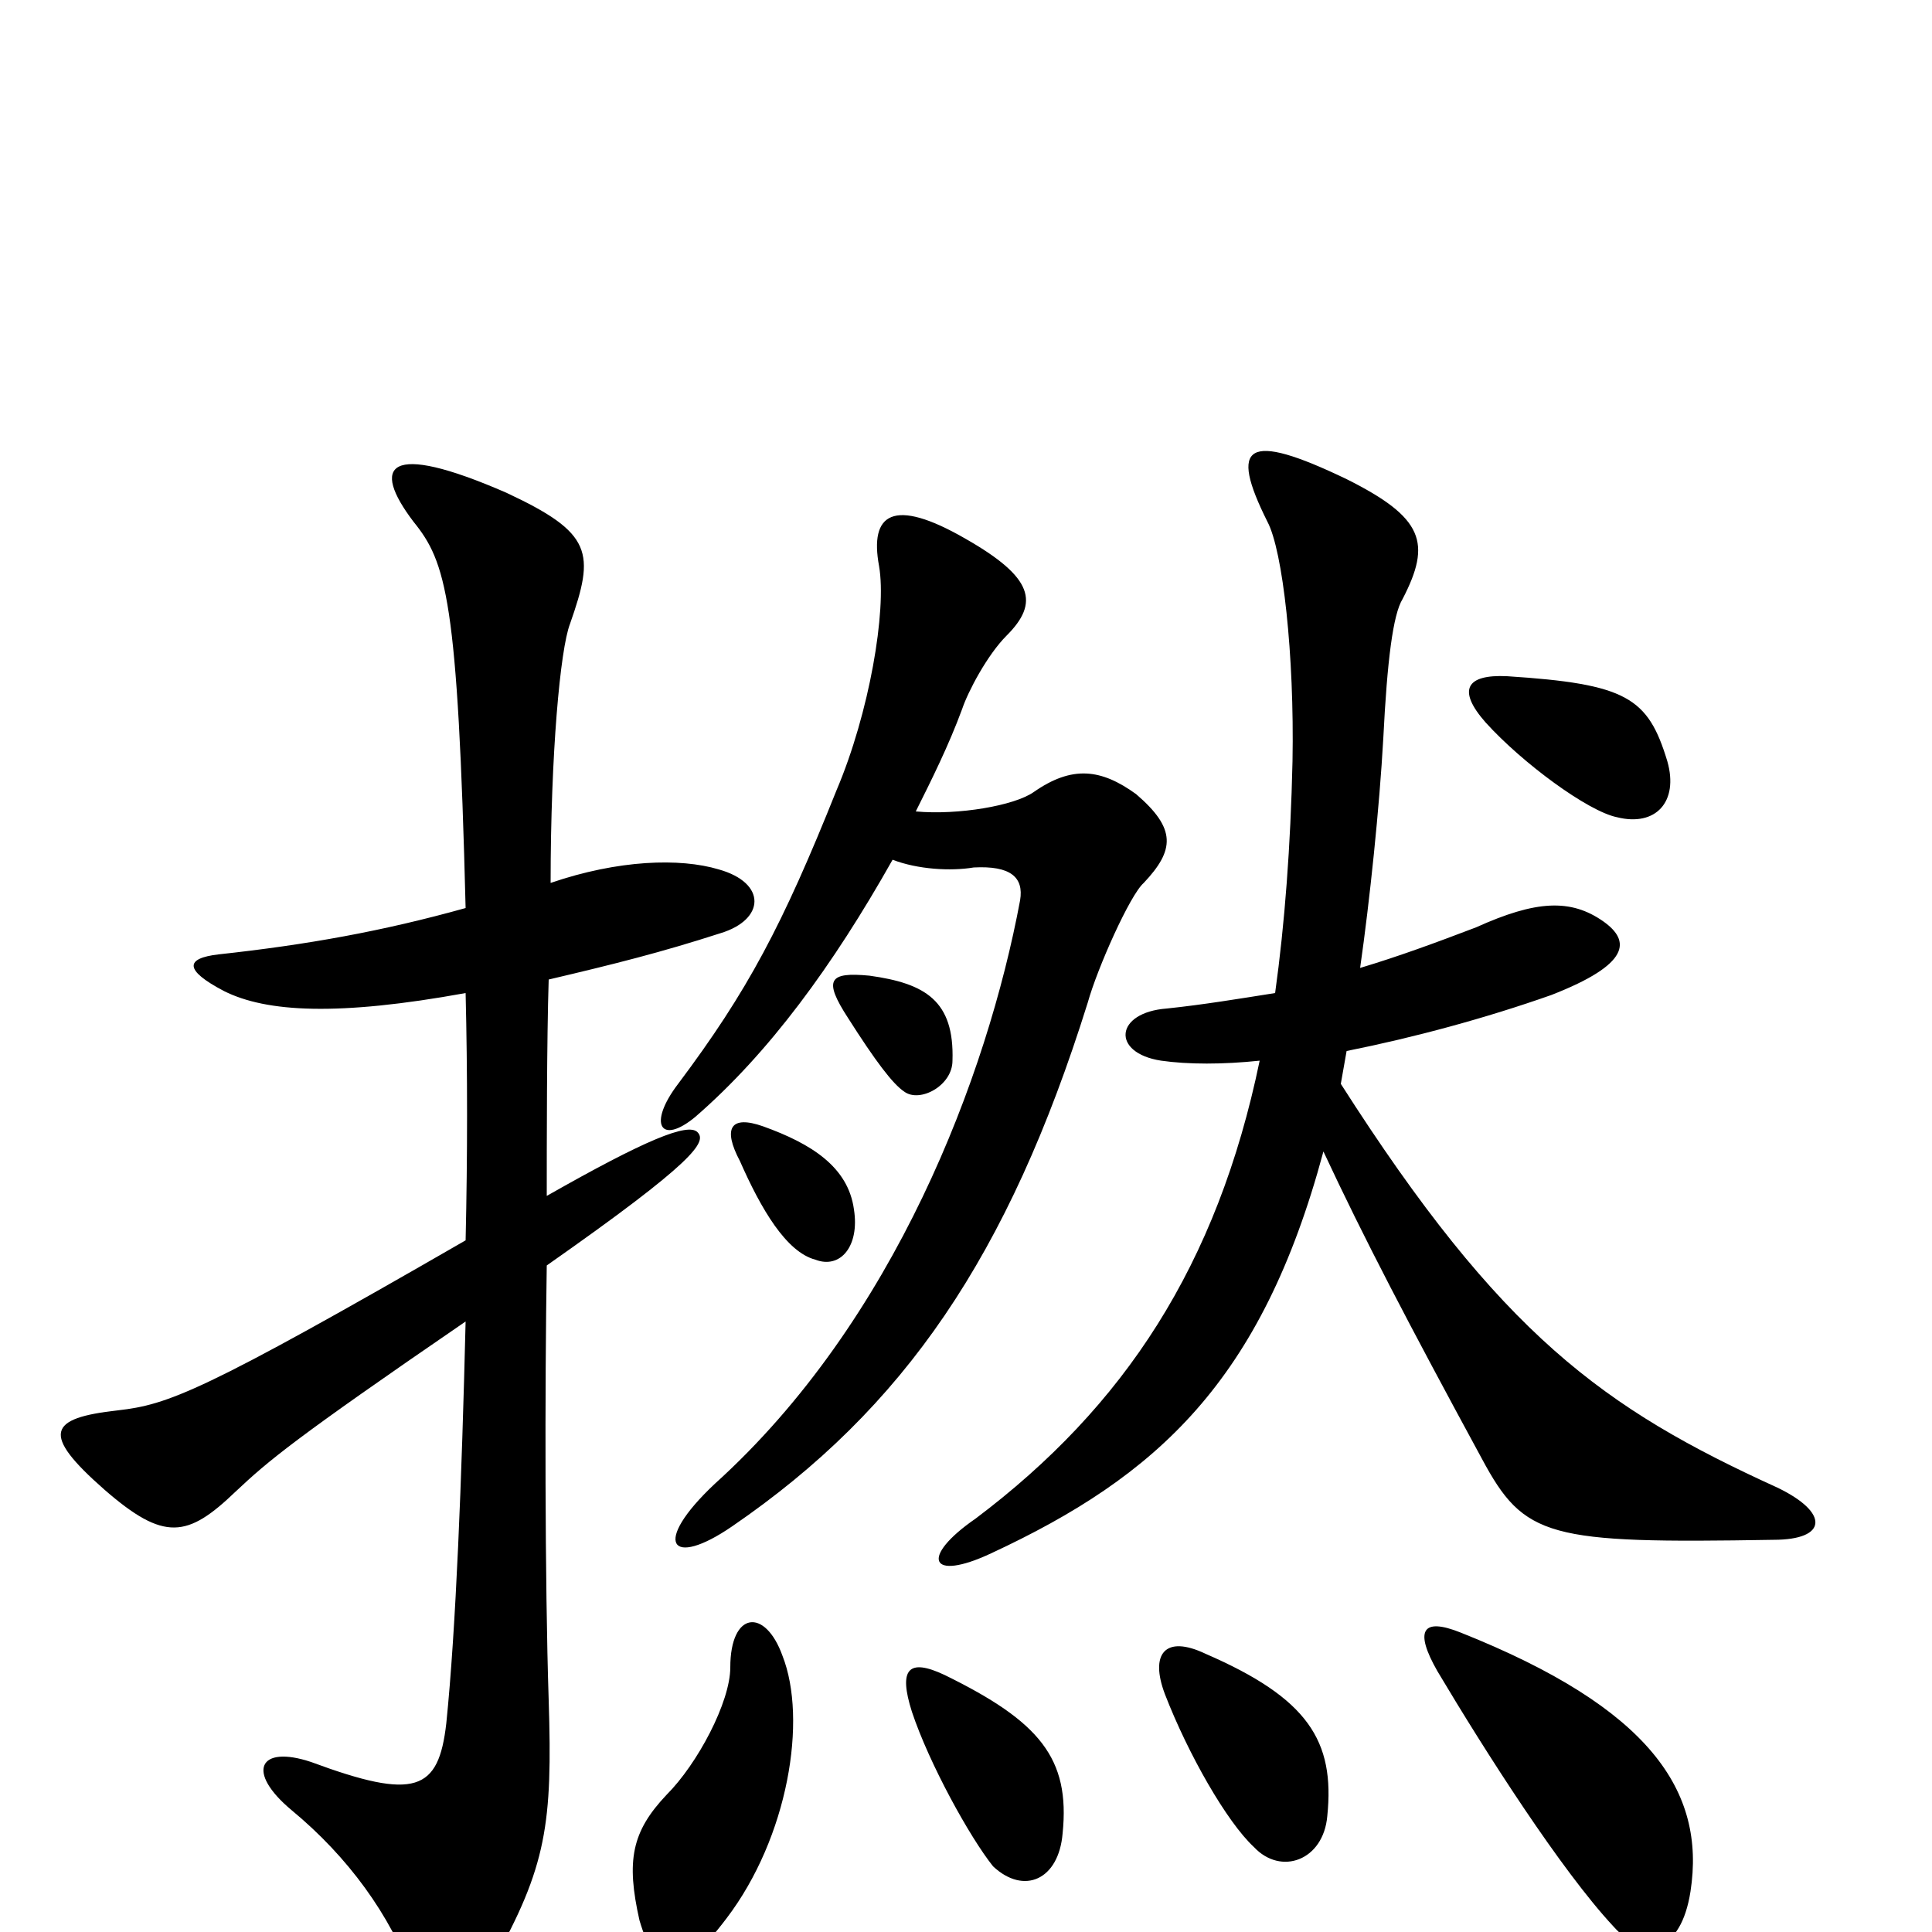 <svg xmlns="http://www.w3.org/2000/svg" viewBox="0 -1000 1000 1000">
	<path fill="#000000" d="M283 -381C283 -407 283 -462 284 -493C318 -501 342 -507 373 -517C396 -524 397 -543 372 -550C352 -556 320 -555 285 -543C285 -610 290 -664 295 -677C308 -714 307 -724 262 -745C200 -772 192 -759 214 -730C231 -709 237 -690 241 -530C198 -518 159 -511 113 -506C96 -504 95 -498 116 -487C138 -476 175 -474 241 -486C242 -445 242 -402 241 -358C104 -279 87 -273 61 -270C25 -266 21 -258 54 -229C85 -202 97 -204 122 -228C139 -244 152 -255 241 -316C239 -234 236 -157 231 -108C227 -73 215 -68 161 -88C134 -97 127 -83 151 -63C180 -39 202 -9 214 24C219 39 241 41 255 16C283 -34 286 -56 284 -120C282 -181 282 -283 283 -345C360 -399 366 -409 361 -414C356 -419 334 -410 283 -381ZM405 -143C396 -168 378 -166 378 -137C378 -119 361 -87 345 -71C327 -52 324 -37 331 -6C340 24 351 26 376 -7C408 -49 418 -110 405 -143ZM875 -21C883 -73 854 -116 756 -155C736 -163 732 -156 744 -135C769 -93 808 -32 835 -3C851 15 870 11 875 -21ZM550 -51C554 -90 538 -109 489 -133C470 -142 465 -136 472 -114C481 -87 502 -49 514 -34C530 -19 548 -27 550 -51ZM687 -60C691 -99 677 -121 624 -144C603 -154 595 -144 603 -123C615 -92 635 -57 649 -44C663 -29 685 -37 687 -60ZM442 -374C439 -396 420 -408 395 -417C378 -423 374 -416 383 -399C394 -374 407 -352 422 -348C435 -343 445 -355 442 -374ZM493 -451C494 -482 479 -491 450 -495C429 -497 426 -493 439 -473C453 -451 462 -439 468 -435C476 -429 493 -438 493 -451ZM652 -451C630 -345 582 -272 505 -214C476 -194 481 -181 513 -196C599 -236 653 -285 685 -404C706 -359 729 -315 767 -245C789 -204 801 -201 918 -203C946 -203 947 -217 920 -230C830 -271 777 -309 694 -439C695 -445 696 -450 697 -456C732 -463 769 -473 803 -485C844 -501 844 -513 830 -523C813 -535 795 -534 764 -520C743 -512 724 -505 704 -499C709 -534 714 -582 716 -618C718 -658 721 -682 726 -690C741 -719 737 -732 697 -752C645 -777 636 -770 656 -730C664 -715 670 -661 669 -606C668 -562 665 -522 660 -486C641 -483 623 -480 604 -478C577 -476 575 -455 601 -451C615 -449 633 -449 652 -451ZM462 -555C475 -550 492 -549 504 -551C523 -552 530 -546 528 -534C511 -443 463 -316 370 -232C337 -201 347 -188 379 -210C468 -271 522 -350 563 -481C568 -499 585 -537 592 -543C608 -560 609 -571 588 -589C570 -602 555 -604 535 -590C525 -583 496 -578 474 -580C482 -596 491 -614 498 -633C501 -642 511 -661 521 -671C538 -688 535 -701 500 -721C462 -743 450 -734 455 -707C459 -684 450 -631 433 -591C405 -521 387 -487 351 -439C335 -418 342 -407 360 -422C398 -455 431 -500 462 -555ZM863 -606C853 -639 842 -646 780 -650C759 -651 754 -643 769 -626C788 -605 822 -580 837 -577C857 -572 869 -585 863 -606Z"/>
</svg>
